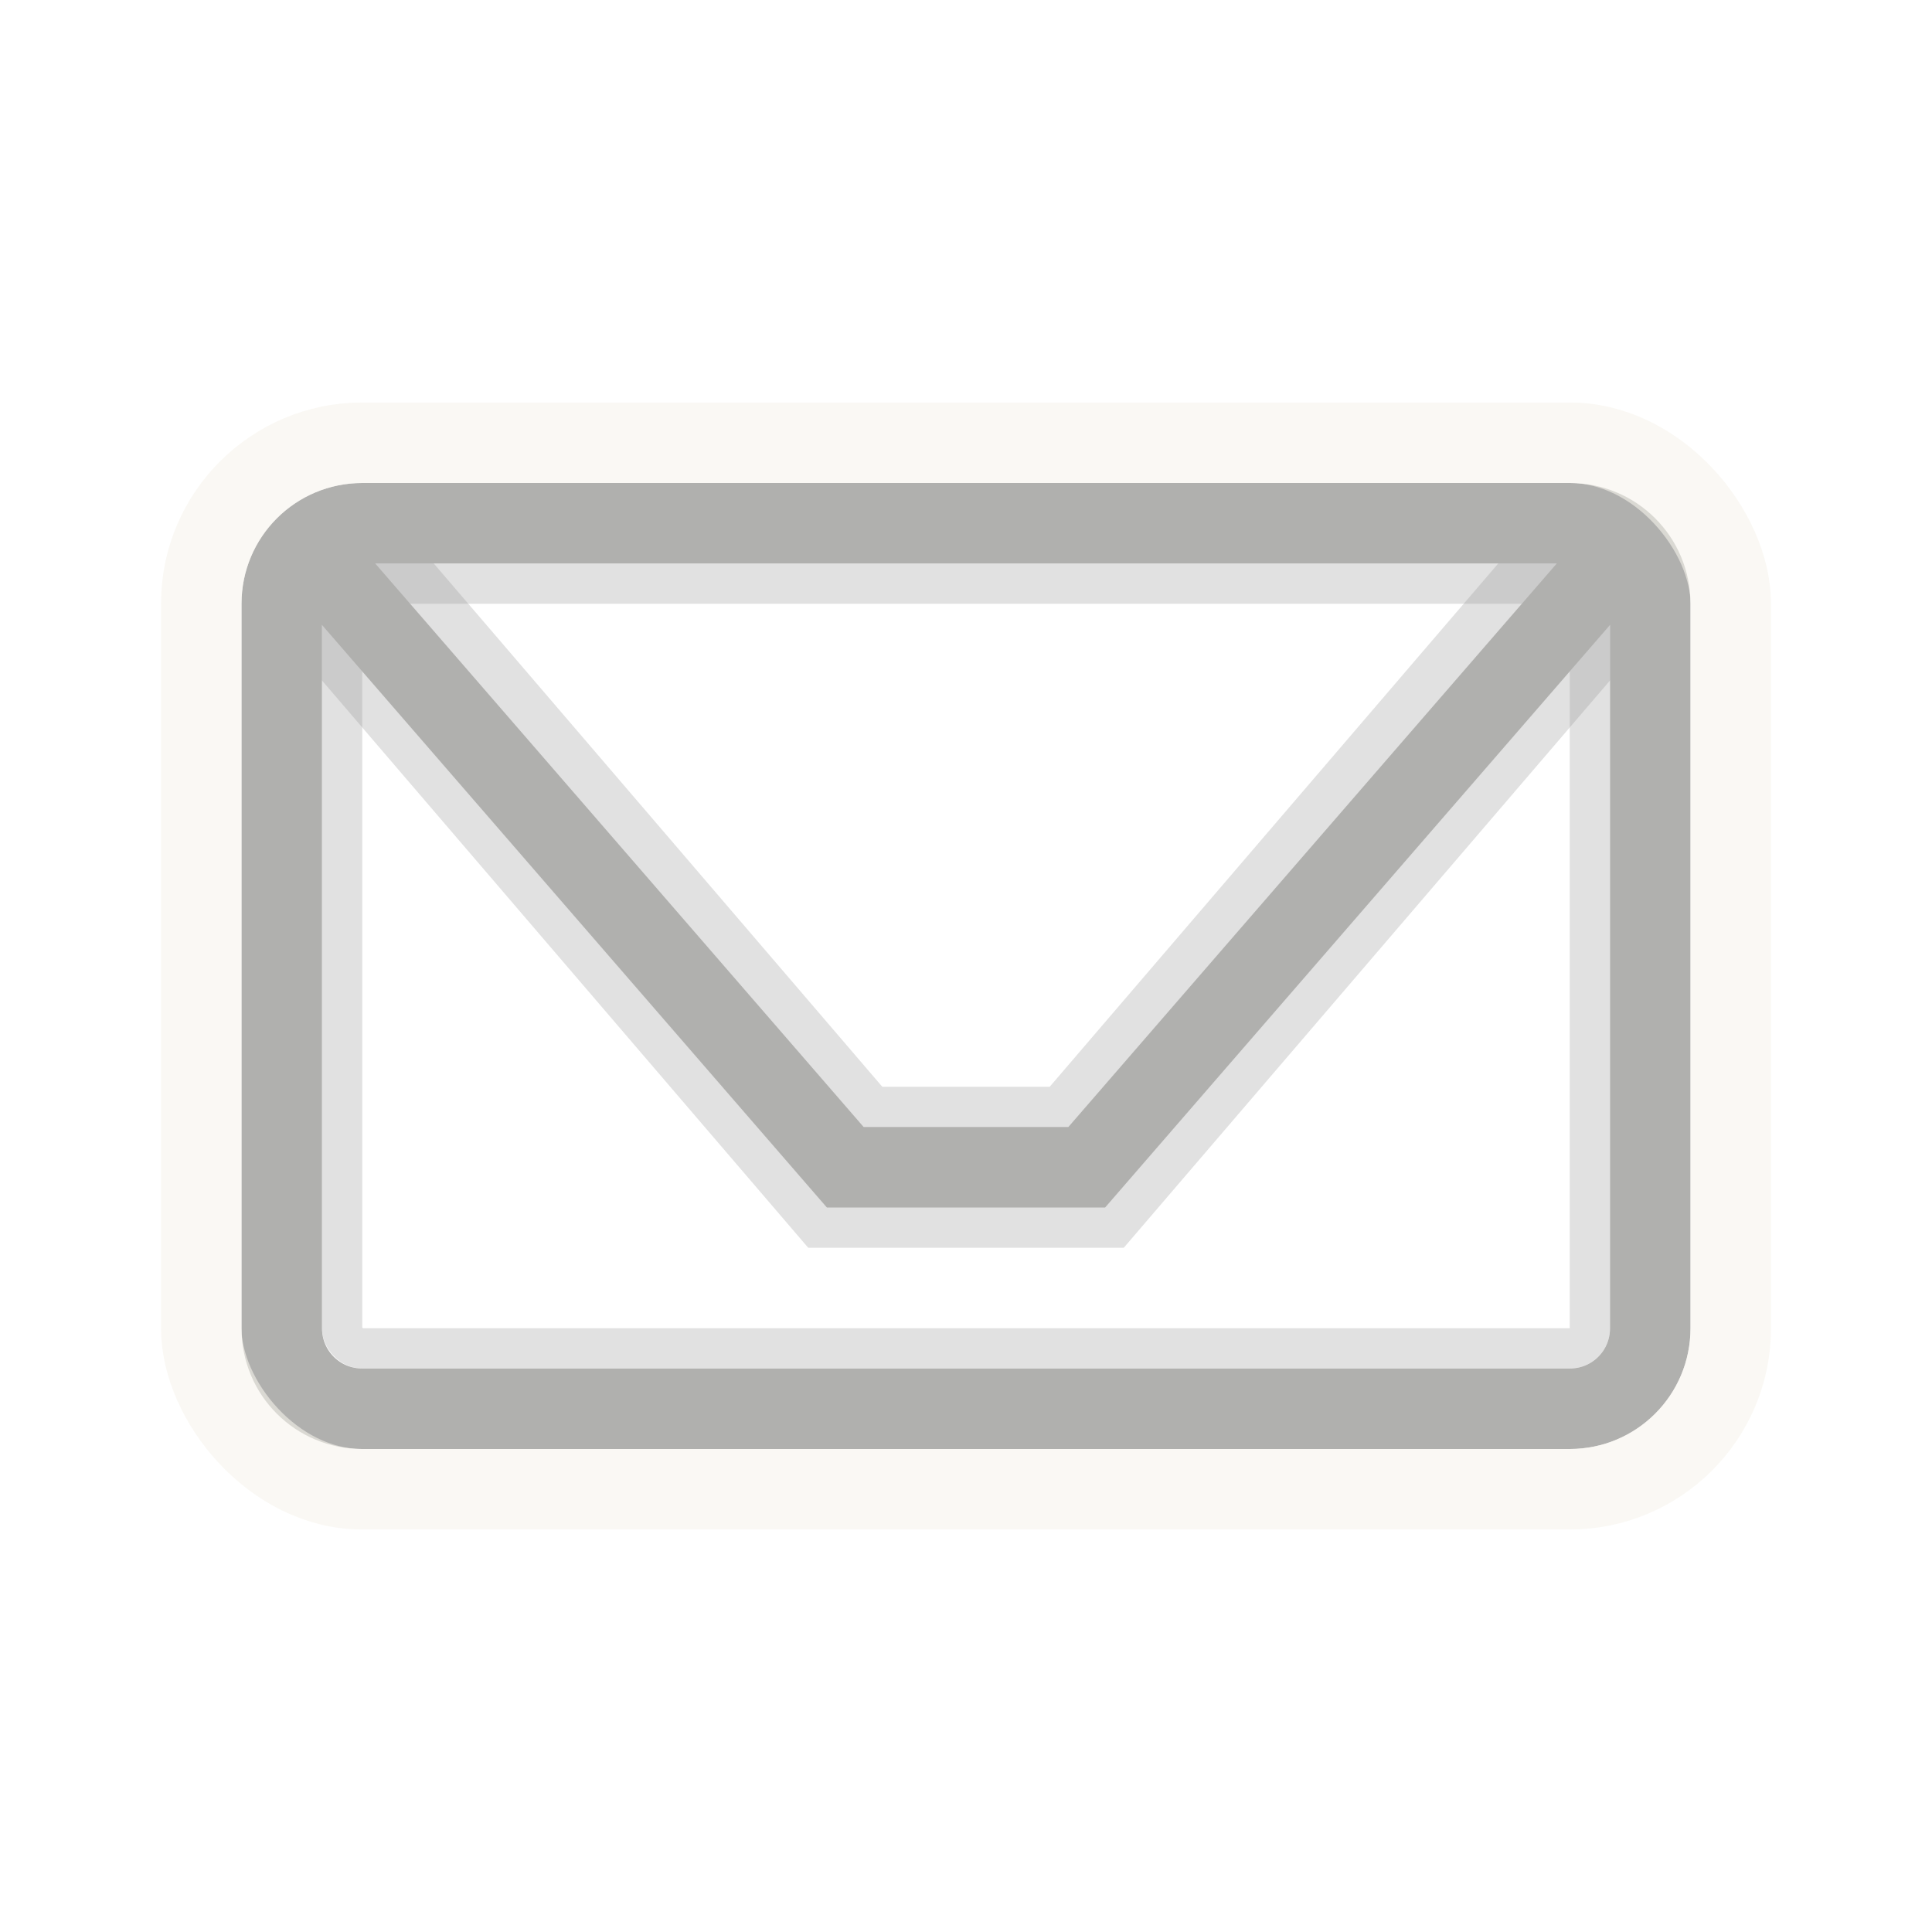<?xml version="1.0" encoding="UTF-8" standalone="no"?>
<!-- Created with Inkscape (http://www.inkscape.org/) -->
<svg
   xmlns:dc="http://purl.org/dc/elements/1.1/"
   xmlns:cc="http://creativecommons.org/ns#"
   xmlns:rdf="http://www.w3.org/1999/02/22-rdf-syntax-ns#"
   xmlns:svg="http://www.w3.org/2000/svg"
   xmlns="http://www.w3.org/2000/svg"
   xmlns:sodipodi="http://sodipodi.sourceforge.net/DTD/sodipodi-0.dtd"
   xmlns:inkscape="http://www.inkscape.org/namespaces/inkscape"
   version="1.0"
   width="24"
   height="24"
   id="svg3240"
   sodipodi:version="0.32"
   inkscape:version="0.46"
   sodipodi:docname="indicator-messages.svg"
   inkscape:output_extension="org.inkscape.output.svg.inkscape">
  <sodipodi:namedview
     inkscape:window-height="706"
     inkscape:window-width="640"
     inkscape:pageshadow="2"
     inkscape:pageopacity="0.0"
     guidetolerance="10.0"
     gridtolerance="10.0"
     objecttolerance="10.0"
     borderopacity="1.0"
     bordercolor="#666666"
     pagecolor="#ffffff"
     id="base"
     showgrid="false"
     inkscape:zoom="20.75"
     inkscape:cx="-2.939759"
     inkscape:cy="12"
     inkscape:window-x="399"
     inkscape:window-y="60"
     inkscape:current-layer="svg3240" />
  <defs
     id="defs3242">
    <inkscape:perspective
       sodipodi:type="inkscape:persp3d"
       inkscape:vp_x="0 : 12 : 1"
       inkscape:vp_y="0 : 1000 : 0"
       inkscape:vp_z="24 : 12 : 1"
       inkscape:persp3d-origin="12 : 8 : 1"
       id="perspective12" />
  </defs>
  <g
     id="g2385"
     style="opacity:0.4">
    <g
       style="opacity:0.3;fill:none;fill-opacity:1;fill-rule:nonzero;stroke:#000000;stroke-width:2;stroke-linecap:round;stroke-linejoin:miter;marker:none;marker-start:none;marker-mid:none;marker-end:none;stroke-miterlimit:4;stroke-dasharray:none;stroke-dashoffset:0;stroke-opacity:1;visibility:visible;display:inline;overflow:visible;enable-background:accumulate"
       id="g3240"
       transform="translate(-0.264,0.6)">
      <path
         style="fill:none;fill-opacity:1;fill-rule:nonzero;stroke:#000000;stroke-width:2;stroke-linecap:round;stroke-linejoin:miter;marker:none;marker-start:none;marker-mid:none;marker-end:none;stroke-miterlimit:4;stroke-dasharray:none;stroke-dashoffset:0;stroke-opacity:1;visibility:visible;display:inline;overflow:visible;enable-background:accumulate"
         id="path3242"
         d="M 4.764,6.9 L 10.764,13.9 L 13.764,13.9 L 19.764,6.9" />
    </g>
    <rect
       style="opacity:0.3;fill:none;fill-opacity:1;fill-rule:nonzero;stroke:#000000;stroke-width:0.5;stroke-linecap:round;stroke-linejoin:miter;marker:none;marker-start:none;marker-mid:none;marker-end:none;stroke-miterlimit:4;stroke-dasharray:none;stroke-dashoffset:0;stroke-opacity:1;visibility:visible;display:inline;overflow:visible;enable-background:accumulate"
       id="rect3236"
       y="7.25"
       x="4.25"
       ry="0.25"
       rx="0.25"
       height="9.5"
       width="15.5" />
    <path
       style="fill:none;fill-opacity:1;fill-rule:nonzero;stroke:#3a3935;stroke-width:1;stroke-linecap:round;stroke-linejoin:miter;marker:none;marker-start:none;marker-mid:none;marker-end:none;stroke-miterlimit:4;stroke-dasharray:none;stroke-dashoffset:0;stroke-opacity:1;visibility:visible;display:inline;overflow:visible;enable-background:accumulate"
       id="path3172"
       d="M 4,7 L 10.5,14.5 L 13.5,14.5 L 20,7 M 4.5,6.5 L 19.5,6.5 C 20.054,6.5 20.5,6.946 20.5,7.5 L 20.5,16.5 C 20.5,17.054 20.054,17.5 19.5,17.5 L 4.5,17.5 C 3.946,17.5 3.5,17.054 3.5,16.5 L 3.5,7.5 C 3.5,6.946 3.946,6.5 4.5,6.5 z" />
    <rect
       style="opacity:0.6;fill:none;fill-opacity:1;fill-rule:nonzero;stroke:#eae3d0;stroke-width:1;stroke-linecap:round;stroke-linejoin:miter;marker:none;marker-start:none;marker-mid:none;marker-end:none;stroke-miterlimit:4;stroke-dasharray:none;stroke-dashoffset:0;stroke-opacity:1;visibility:visible;display:inline;overflow:visible;enable-background:accumulate"
       id="rect3179"
       y="5.5"
       x="2.5"
       ry="2"
       rx="2"
       height="13"
       width="19" />
  </g>
</svg>
